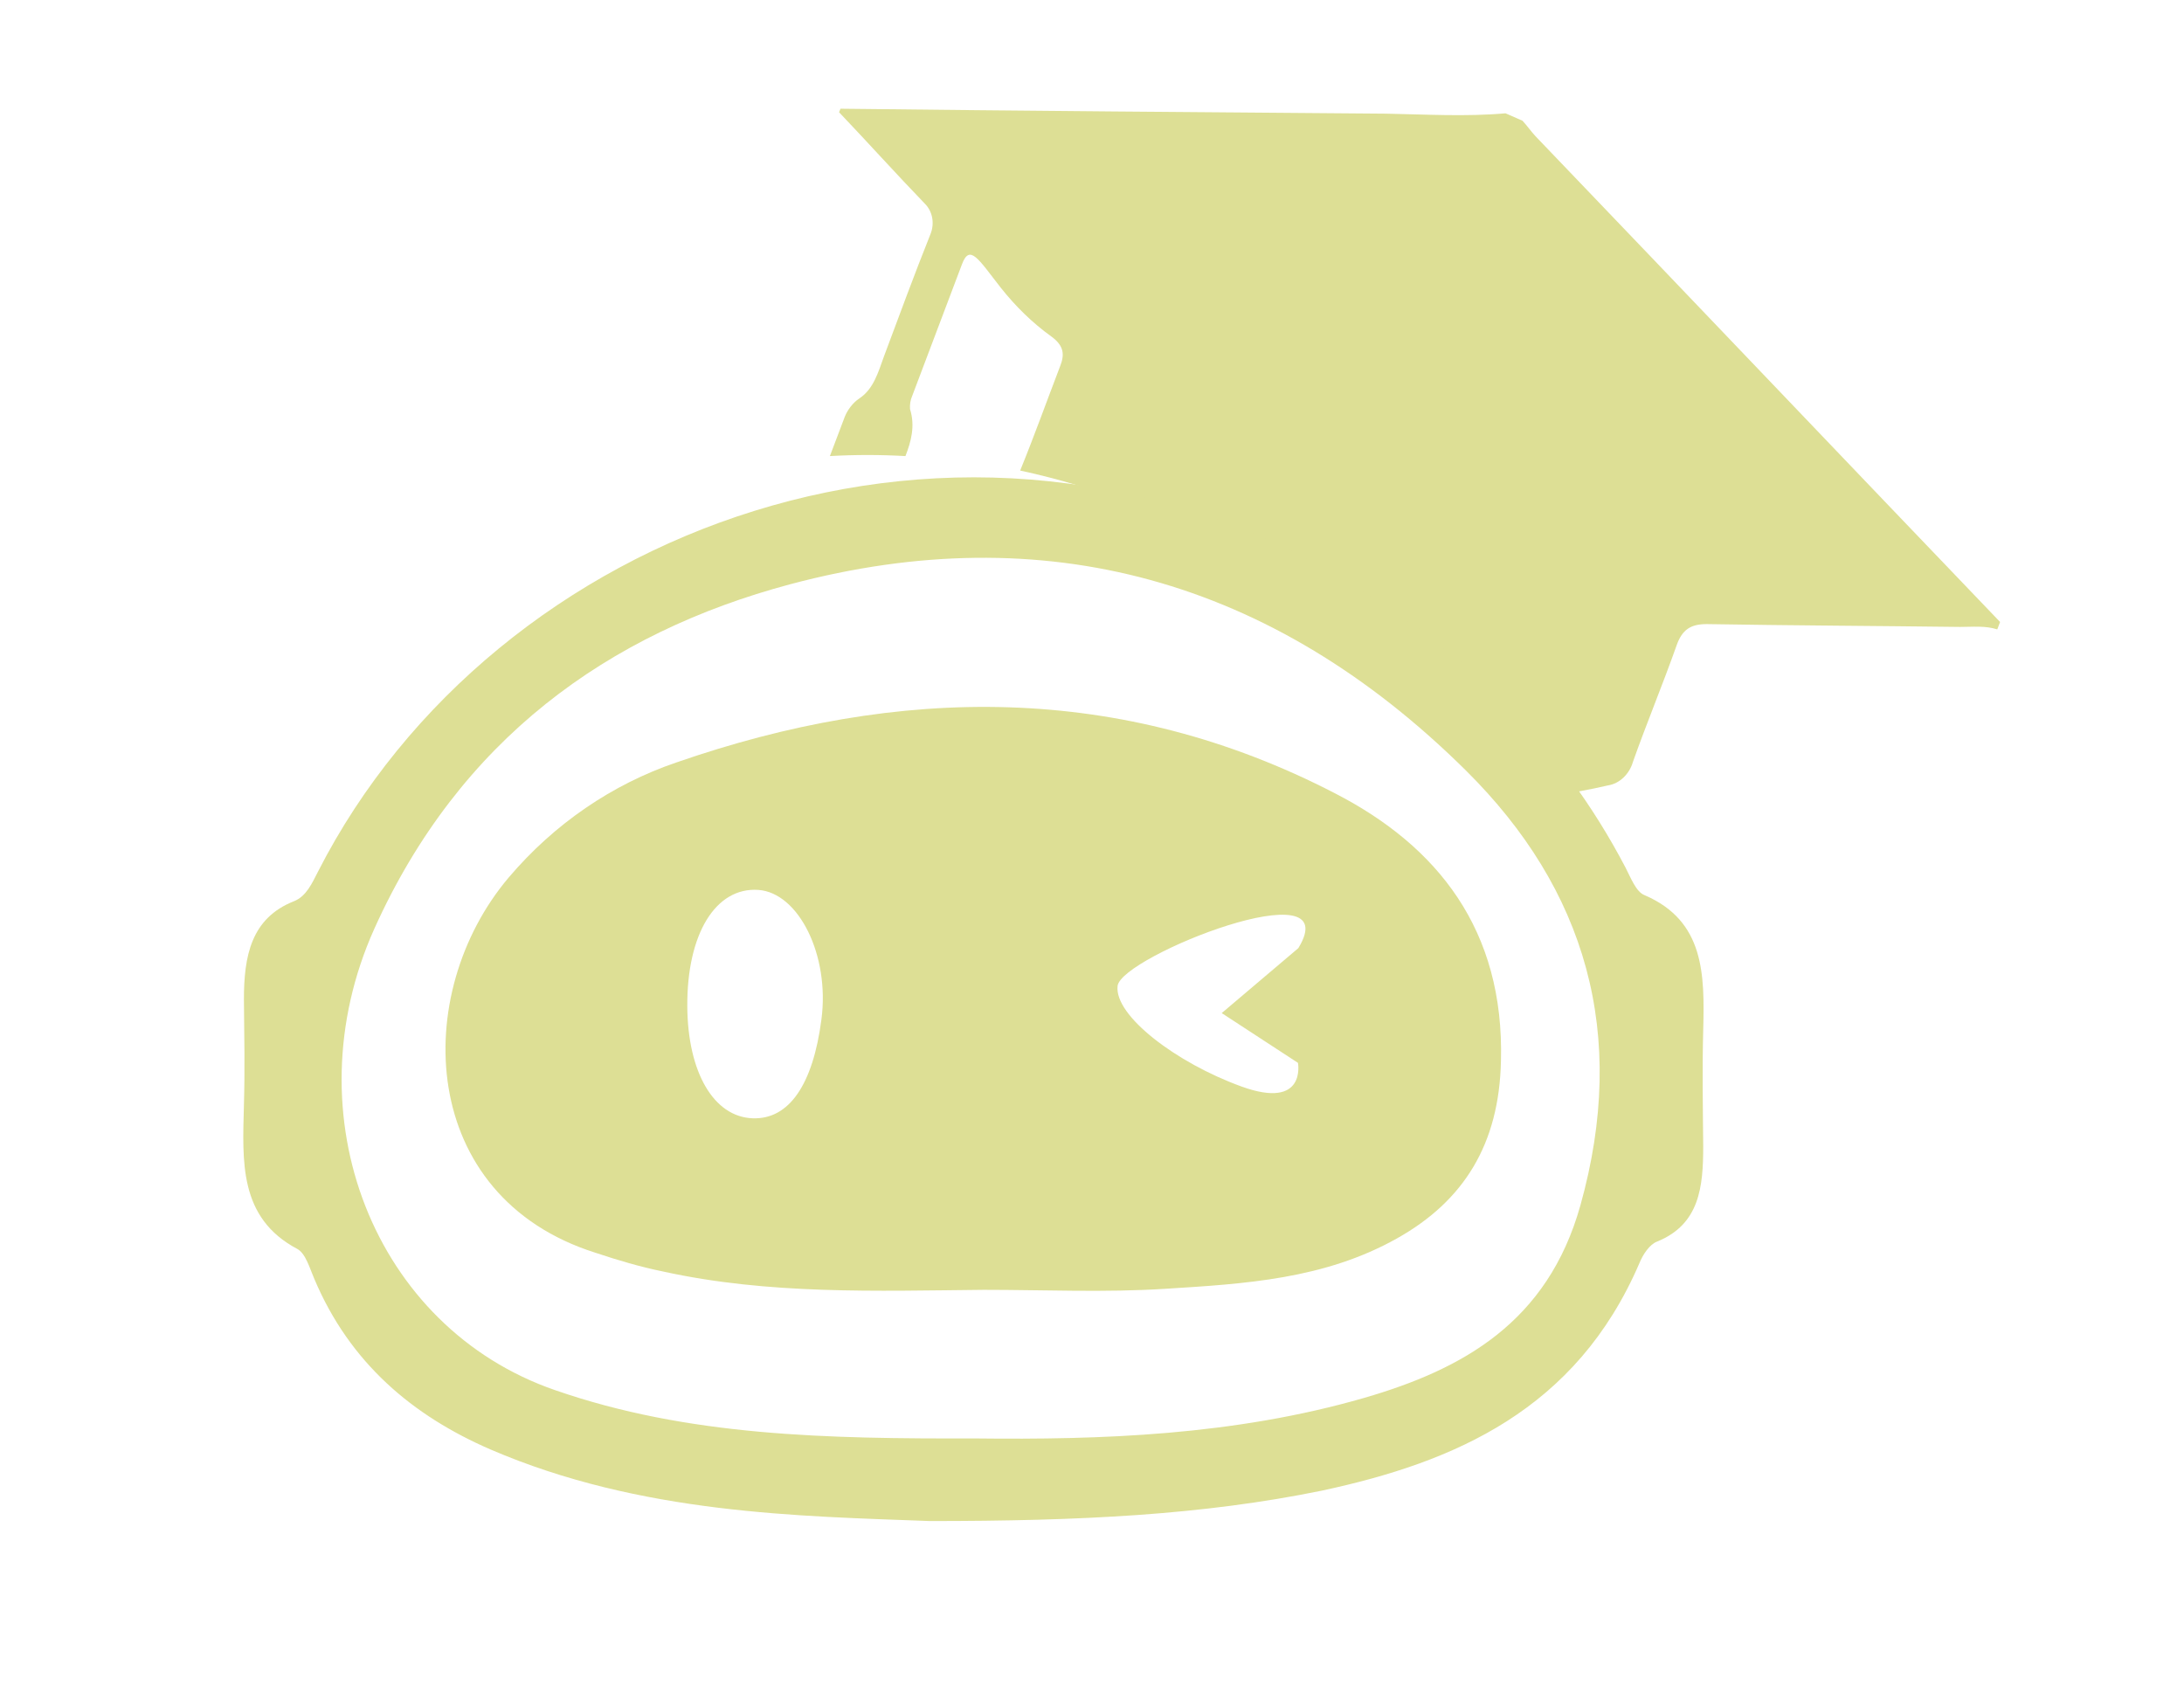<?xml version="1.0" encoding="utf-8"?>
<!-- Generator: Adobe Illustrator 26.0.1, SVG Export Plug-In . SVG Version: 6.00 Build 0)  -->
<svg version="1.1" id="Layer_1" xmlns="http://www.w3.org/2000/svg" xmlns:xlink="http://www.w3.org/1999/xlink" x="0px" y="0px"
	 viewBox="0 0 618.7 481.5" style="enable-background:new 0 0 618.7 481.5;" xml:space="preserve">
<style type="text/css">
	.st0{fill:#DDDF95;}
</style>
<path class="st0" d="M435,38.6c-1.3-1.4-2.4-3-3.7-4.4l-4.8-2.1c-11.3,1-22.7,0.3-33.9,0.1c-51.5-0.4-103-0.8-154.5-1.4l-0.4,1
	c8.1,8.5,16.1,17.4,24.3,25.9c2.2,2.2,2.8,5.6,1.6,8.6c-4.6,11.5-8.9,23.2-13.2,34.7c-1.6,4.4-2.9,9.2-7,11.9
	c-1.8,1.2-3.3,3.2-4.1,5.2l-4.2,11.1c7.1-0.4,14.2-0.4,21.4,0c1.6-4.1,2.8-8.5,1.3-13.3c-0.1-1.2,0.1-2.6,0.6-3.7
	c4.7-12.5,9.4-24.8,14.1-37.3c2.2-5.9,4.6-1.6,11,6.6c4.2,5.3,9,10,14.3,13.8c3.7,2.7,3.8,5.2,2.5,8.5c-3.8,9.9-7.3,19.7-11.3,29.5
	c22.3,4.8,43.8,13.3,63.7,25.2c28.7,17.3,53.2,39.2,71.3,68.2c10.6-0.3,21.1-1.8,31.5-4.2c3.3-0.5,6.1-3.2,7.1-6.7
	c3.9-11,8.4-21.8,12.3-32.8c1.6-4.7,4.1-6.2,8.6-6.2c23.9,0.4,47.9,0.5,71.8,0.8c3.5,0,7.1-0.4,10.5,0.7l0.8-2.1
	C522.8,130.5,479,84.5,435,38.6z"/>
<path class="st0" d="M263.4,430.9c-36.7-1.4-81.8-1.9-124.5-20.3c-21.9-9.5-39.8-24.4-49.9-48.4c-1.3-3-2.4-7.1-4.8-8.4
	C67.6,345,68.7,329,69.1,313.1c0.3-10,0.1-20,0-30c0-12.2,2-23,14.2-27.8c3.5-1.4,5.1-5.1,6.8-8.4c49.8-97.6,182.6-147.6,292-81.9
	c32.8,19.6,59.9,45.4,78.4,80.8c1.5,2.9,3,6.9,5.4,7.8c17,7.3,17,22.5,16.6,38.2c-0.3,11-0.1,21.9,0,32.9c0,11.5-1,22.1-13,27
	c-2.2,0.8-4.1,3.7-5.1,6.2c-17.9,41.5-52.2,56.3-90,64.4C340.6,429.2,306.1,430.9,263.4,430.9z M276.4,407.5
	c35.2,0.4,73.1-0.8,110.1-11.5c27.9-8.1,51.9-21.4,61.2-54.5c13.6-48.6,1.5-89.6-32.4-123.2c-55-54.5-119.7-71.9-191.4-52.8
	c-51.7,13.8-93.8,44.1-117.9,97.7c-23.7,52.9,0,112.9,51.2,130.6C194.9,406.9,234.2,407.6,276.4,407.5L276.4,407.5z"/>
<path class="st0" d="M378.3,224.8c-60.8-31.5-123.6-30.7-186.7-8.8c-18.2,6.2-34.6,17.4-47.5,32.6c-27.9,33-25.7,90.4,24.6,106.3
	c6.3,2.1,12.7,4,19.1,5.3c30,6.6,60.5,5.5,90.9,5.2c17.2,0,34.4,0.8,51.5-0.3c22.4-1.4,45-2.7,65.6-14.3
	c18.9-10.6,28.9-26.7,29.4-50.2C426.2,263.4,407.2,239.7,378.3,224.8z M232.7,288.8c-2.4,18.5-9.2,28.4-19.5,28
	c-11-0.4-18.4-13-18.5-31.8c-0.1-20.4,8-33.7,20.1-32.9C226.3,252.9,235.1,270.7,232.7,288.8L232.7,288.8z M367.7,301.1
	c0,0,2.5,13.4-16,6.7c-18.5-6.7-36.1-20.1-35.1-28.5s65.3-33.8,51.2-10.7L346.1,287L367.7,301.1z"/>
</svg>
